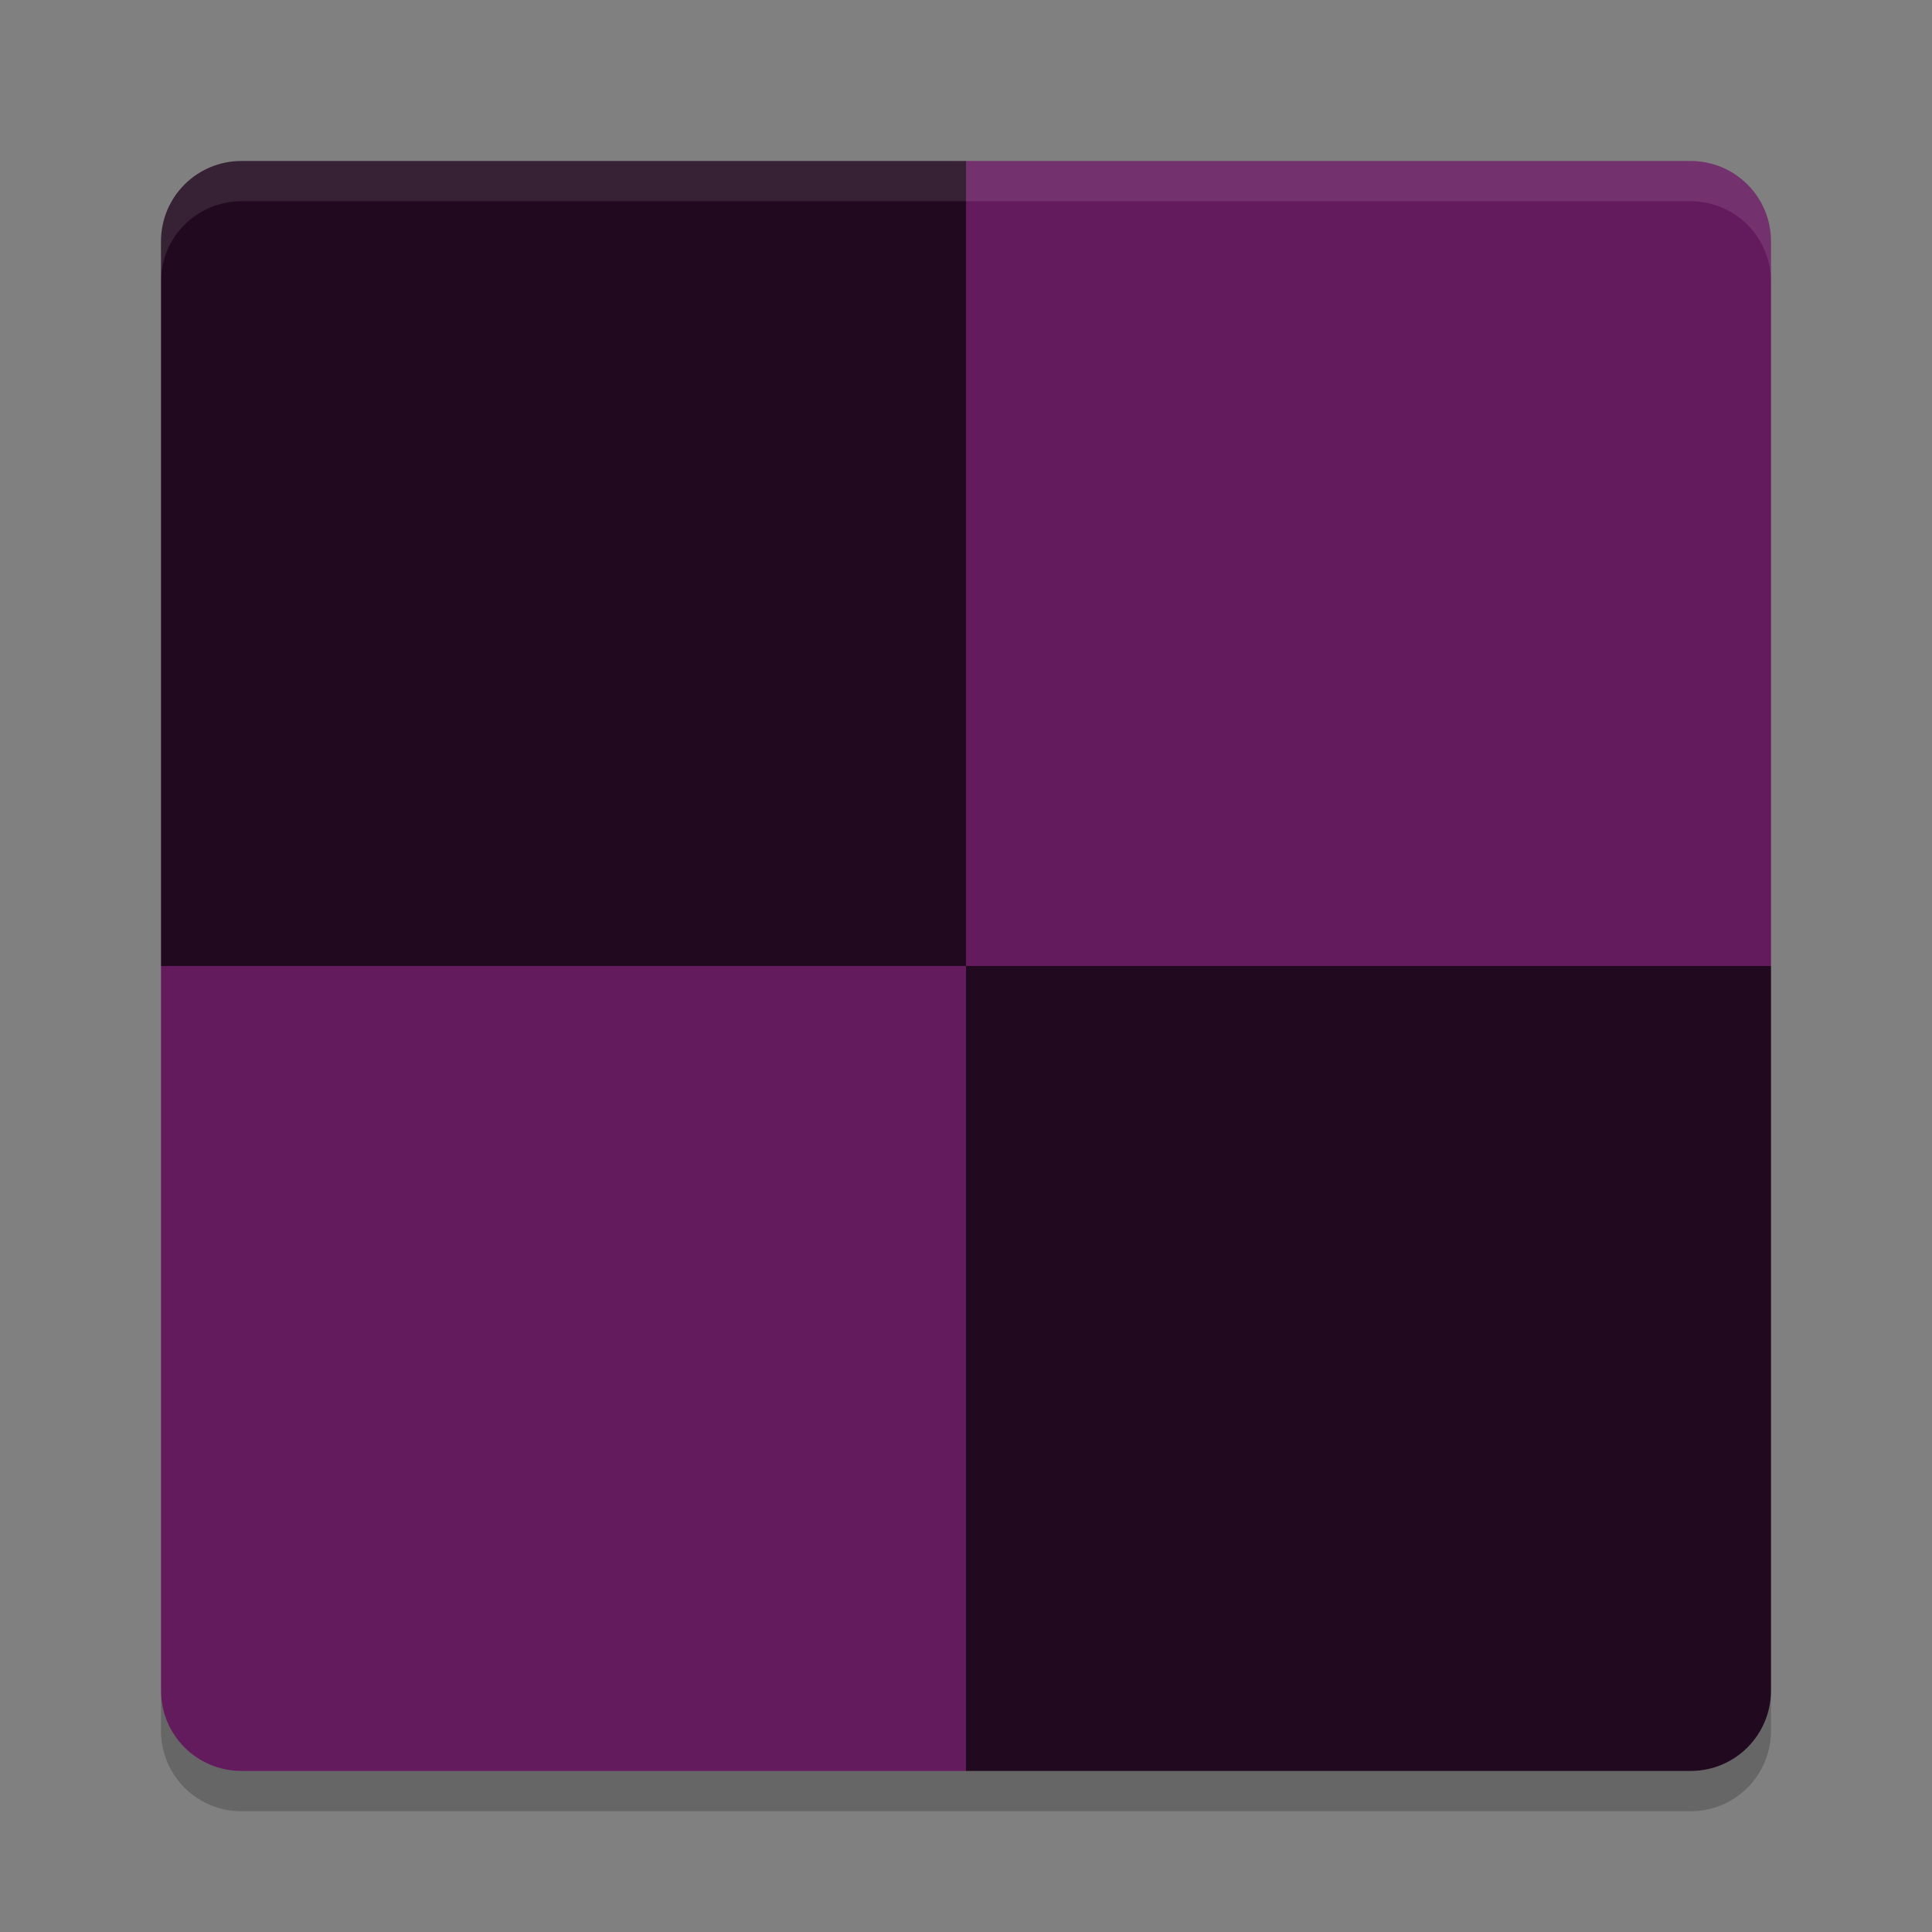 <svg xmlns="http://www.w3.org/2000/svg" width="48" height="48" version="1">
 <rect width="100%" height="100%" fill="#808080" stroke="none"/>
 <path fill="#21091f" d="m24 4h-18c-1.108 0-2 0.892-2 2v18h20z"/>
 <path fill="#641b5d" d="m24 4h18c1.108 0 2 0.892 2 2v18h-20z"/>
 <path fill="#641b5d" d="m24 44h-18c-1.108 0-2-0.892-2-2v-18h20z"/>
 <path fill="#21091f" d="m24 44h18c1.108 0 2-0.892 2-2v-18h-20z"/>
 <path fill="#fff" opacity=".1" d="m6 4c-1.108 0-2 0.892-2 2v1c0-1.108 0.892-2 2-2h36c1.108 0 2 0.892 2 2v-1c0-1.108-0.892-2-2-2h-36z"/>
 <path opacity=".2" d="m6 45c-1.108 0-2-0.892-2-2v-1c0 1.108 0.892 2 2 2h36c1.108 0 2-0.892 2-2v1c0 1.108-0.892 2-2 2h-36z"/>
</svg>
